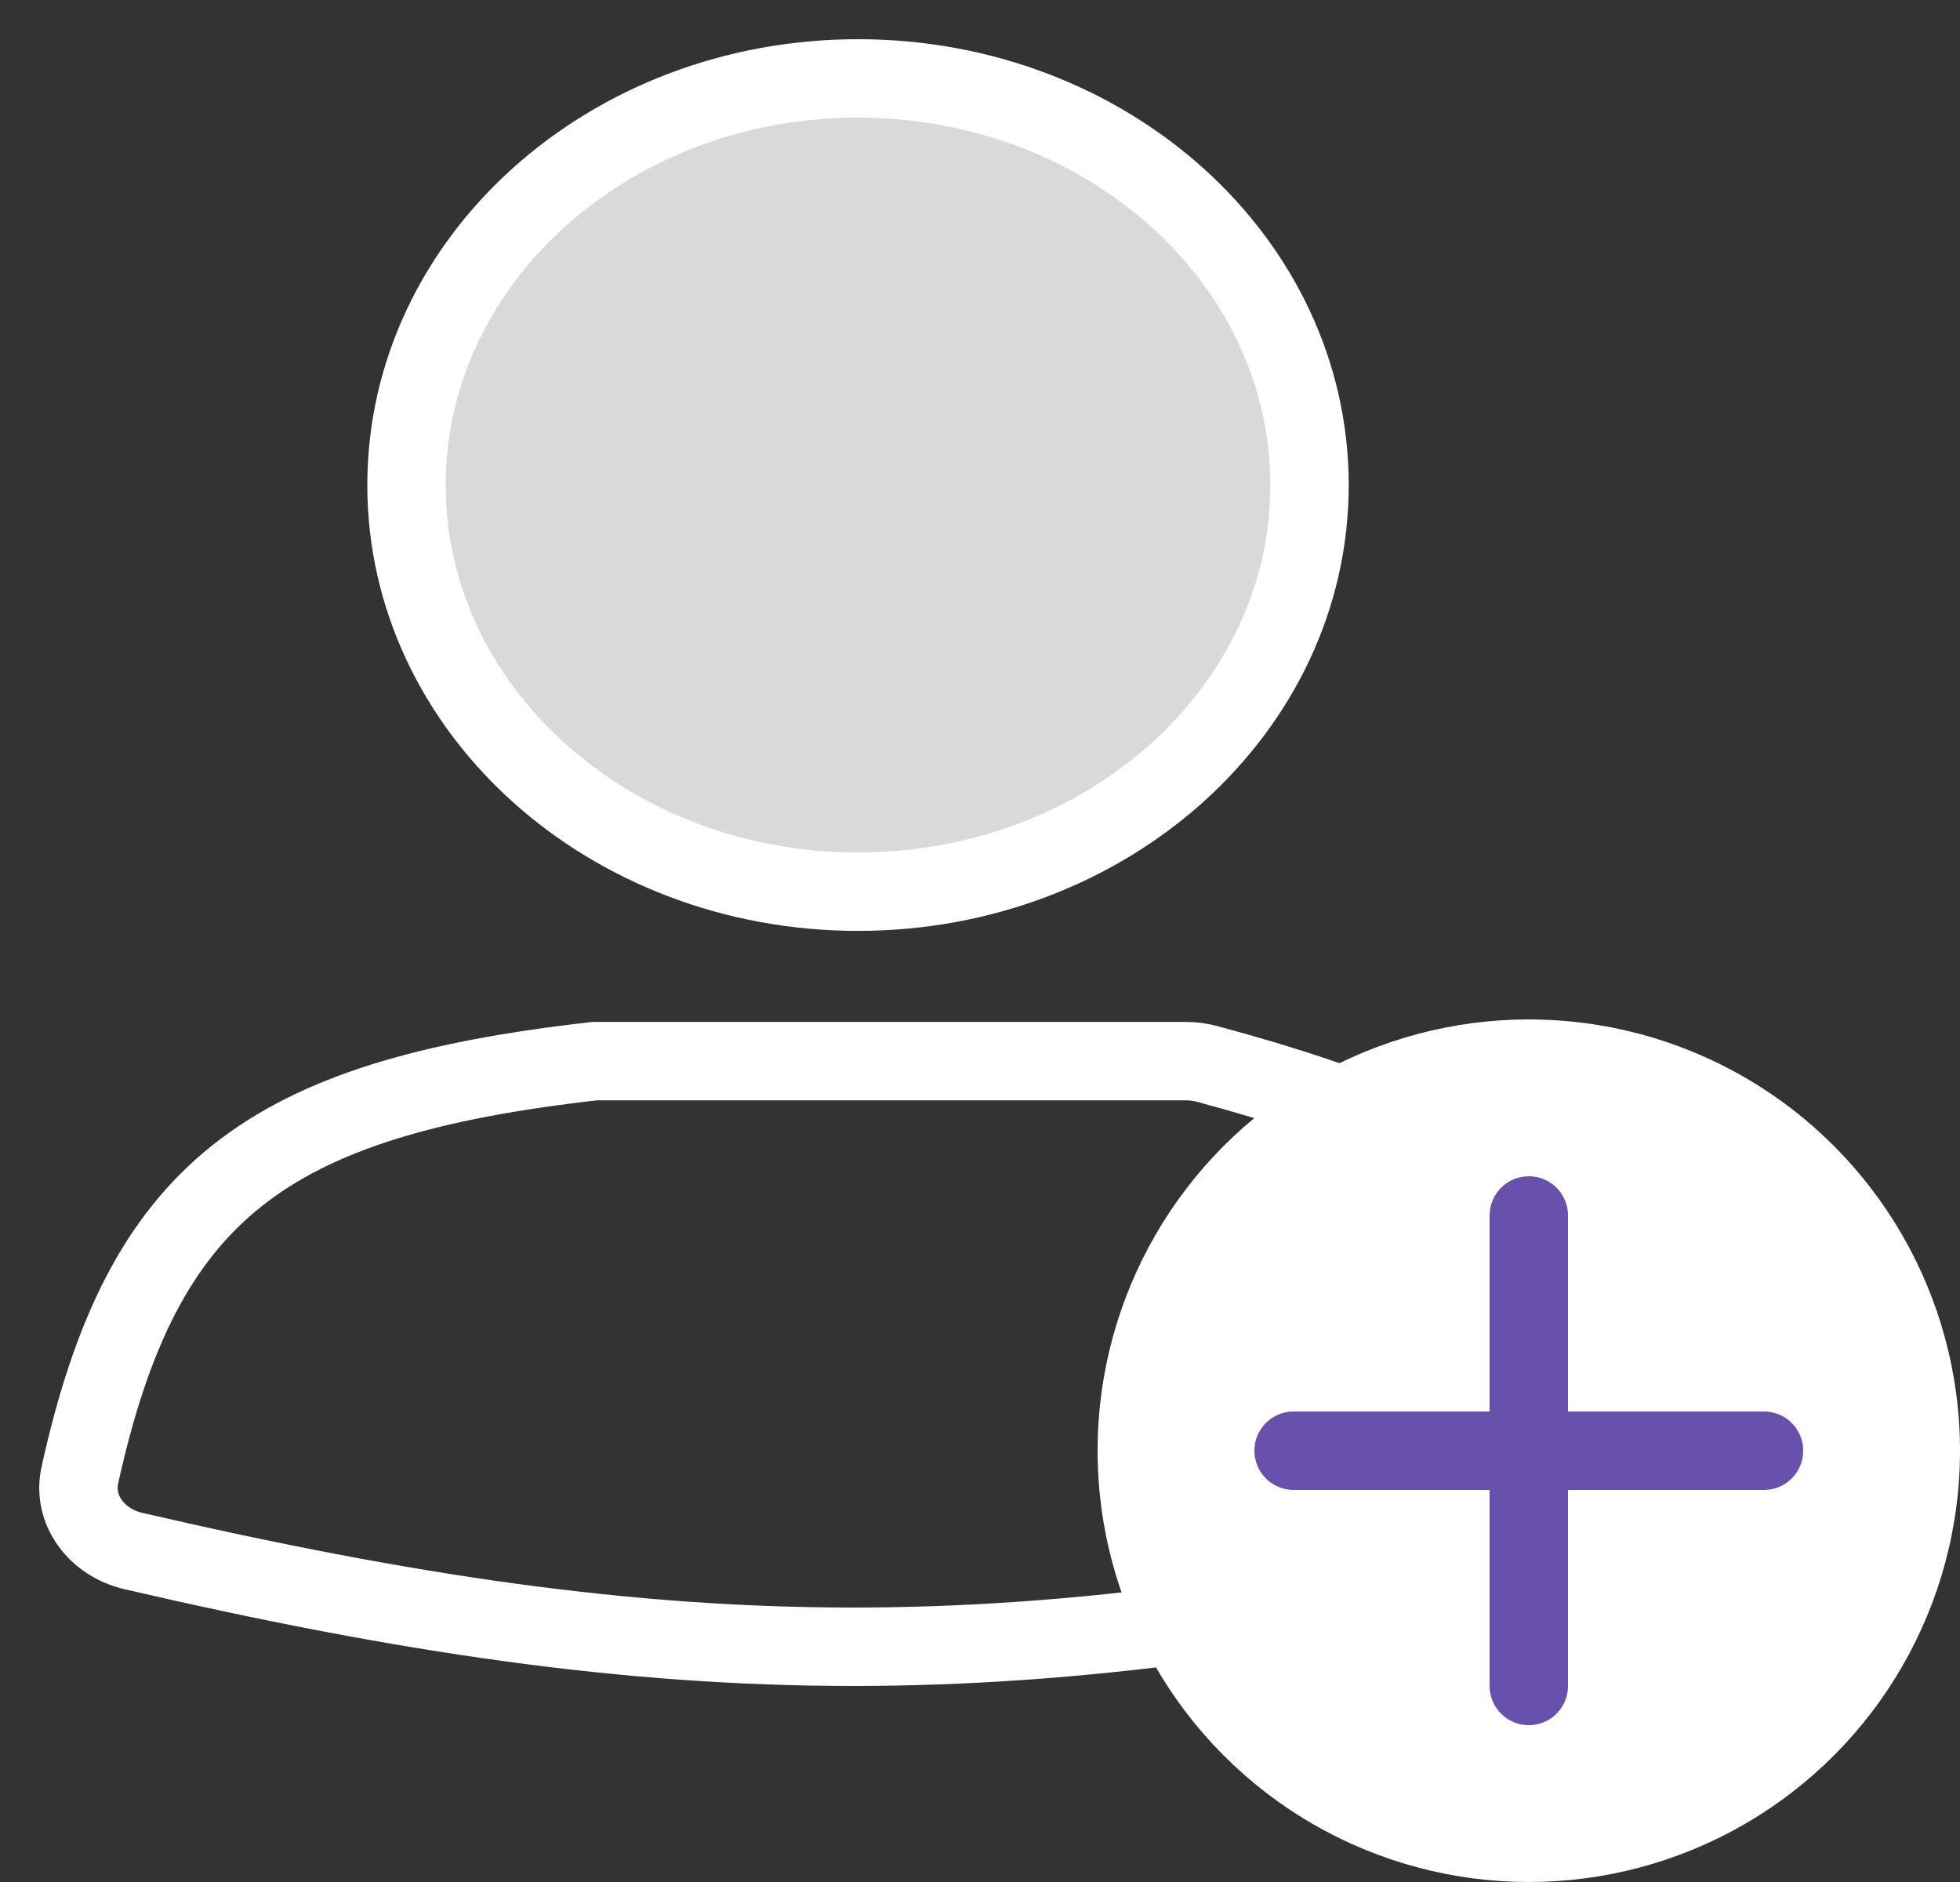 <svg width="25" height="24" viewBox="0 0 25 24" fill="none" xmlns="http://www.w3.org/2000/svg">
<rect x="0" y="0" width="25" height="24" fill="#333333" stroke="none"/>
<path d="M16.703 6.186C16.703 9.05 14.125 11.371 10.944 11.371C7.764 11.371 5.185 9.05 5.185 6.186C5.185 3.322 7.764 1 10.944 1C14.125 1 16.703 3.322 16.703 6.186Z" fill="#D9D9D9"/>
<path d="M16.703 6.186C16.703 9.05 14.125 11.371 10.944 11.371C7.764 11.371 5.185 9.05 5.185 6.186C5.185 3.322 7.764 1 10.944 1C14.125 1 16.703 3.322 16.703 6.186Z" stroke="white"/>
<path d="M7.585 13.532C3.369 14.008 1.814 15.203 1.018 18.814C0.922 19.249 1.228 19.67 1.704 19.78C8.661 21.391 12.983 21.432 20.3 19.751C20.726 19.653 21.024 19.304 20.998 18.909C20.805 15.892 19.459 14.662 15.398 13.568C15.31 13.544 15.217 13.532 15.125 13.532H7.585Z" stroke="white"/>
<circle cx="19.5" cy="18.5" r="5.5" fill="white"/>
<line x1="19.5" y1="15.5" x2="19.5" y2="21.5" stroke="#6851AC" stroke-linecap="round"/>
<line x1="22.5" y1="18.5" x2="16.5" y2="18.5" stroke="#6851AC" stroke-linecap="round"/>
</svg>
